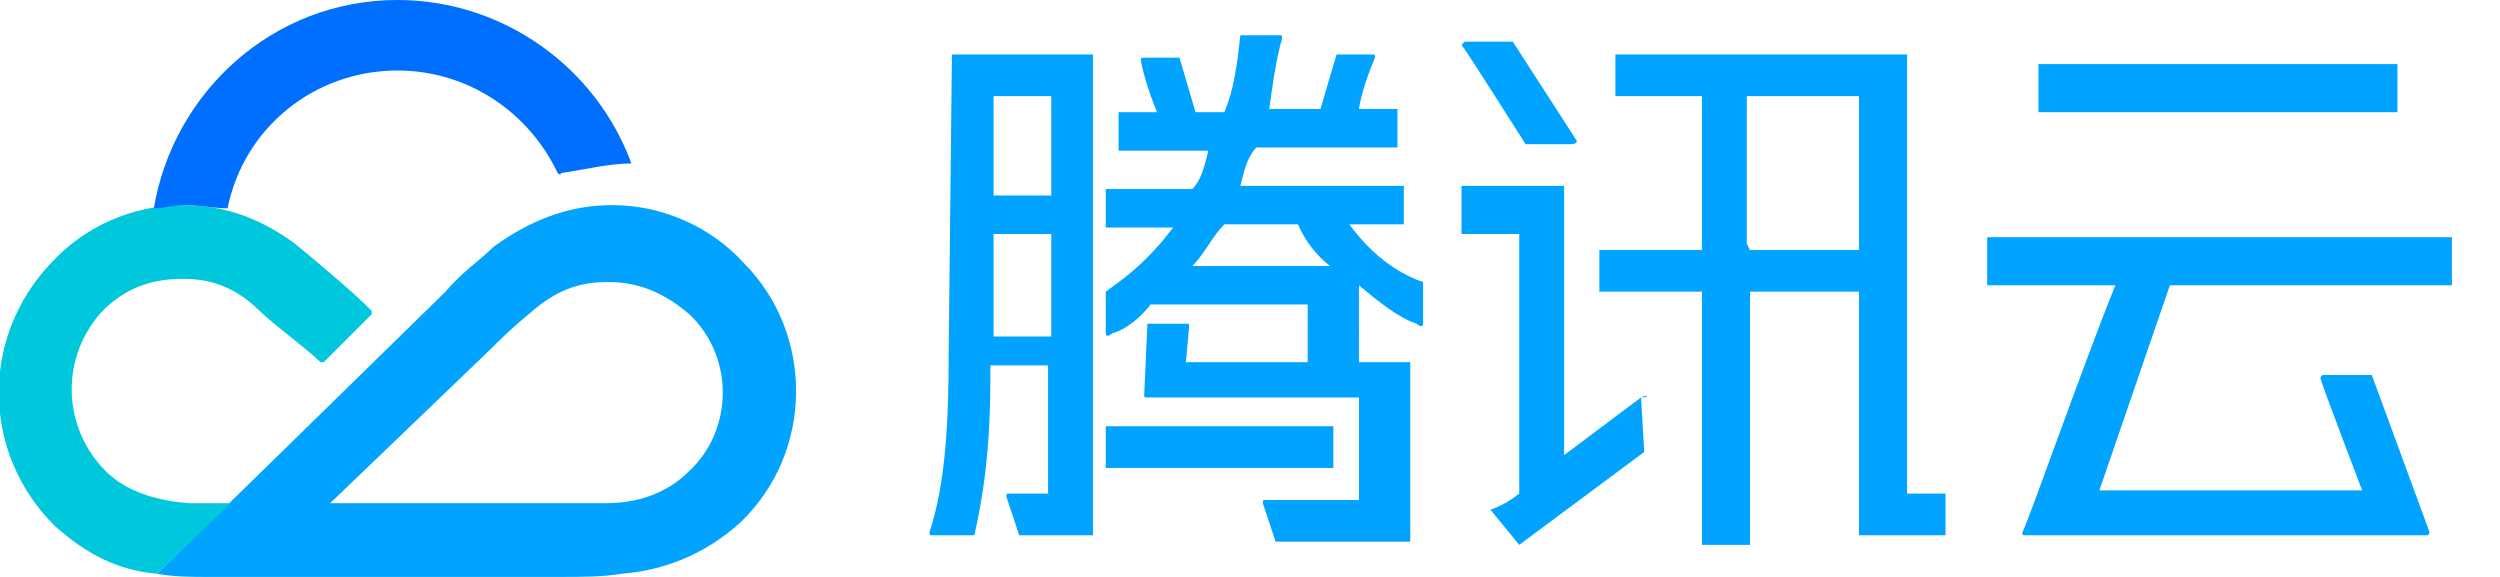 <?xml version="1.0" encoding="utf-8"?>
<!-- Generator: Adobe Illustrator 24.0.1, SVG Export Plug-In . SVG Version: 6.00 Build 0)  -->
<svg version="1.1" id="图层_1" xmlns="http://www.w3.org/2000/svg" xmlns:xlink="http://www.w3.org/1999/xlink" x="0px" y="0px"
	 viewBox="0 0 78 18" style="enable-background:new 0 0 78 18;" xml:space="preserve">
<style type="text/css">
	.st0{fill:#00A3FF;}
	.st1{fill:#00C8DC;}
	.st2{fill:#006EFF;}
</style>
<g id="XMLID_25_">
	<path id="XMLID_38_" class="st0" d="M59.3,1.7h-8.9V3h2.7v4.8h-3.2v1.3h3.2V17h1.5V9.1H58v7.6h2.7v-1.3h-1.2V1.7H59.3z M54.5,7.6V3
		H58v4.8h-3.4L54.5,7.6L54.5,7.6z"/>
	<rect id="XMLID_14_" x="34.5" y="13.3" class="st0" width="7.1" height="1.3"/>
	<path id="XMLID_33_" class="st0" d="M29.6,10.9c0,2.3-0.1,4.2-0.6,5.7c0,0.1,0,0.1,0.1,0.1c0,0,1.1,0,1.3,0c0.5-2.2,0.5-4,0.5-5.3
		h1.8v4h-1.2c-0.1,0-0.1,0-0.1,0.1l0.4,1.2h2.3v-15h-4.4L29.6,10.9L29.6,10.9z M31,10.3v-3h1.8v3.2H31V10.3z M32.8,3v3.1H31V3H32.8z
		"/>
	<path id="XMLID_30_" class="st0" d="M42.1,7h1.7V5.8h-5.1c0.1-0.4,0.2-0.9,0.5-1.2h4.4V3.4h-1.2c0.1-0.7,0.5-1.6,0.5-1.6
		c0-0.1,0-0.1-0.1-0.1h-1.1l-0.5,1.7h-1.6c0.1-0.7,0.2-1.5,0.4-2.2c0-0.1,0-0.1-0.1-0.1s-0.9,0-1.2,0c-0.1,0.9-0.2,1.7-0.5,2.4h-0.9
		l-0.5-1.7h-1.1c-0.1,0-0.1,0-0.1,0.1s0.2,0.9,0.5,1.6h-1.2v1.2h2.8c-0.1,0.4-0.2,0.9-0.5,1.2h-2.7v1.2h2.1c-0.9,1.2-1.7,1.7-2.1,2
		c0,0.1,0,1.3,0,1.3c0,0.1,0.1,0.1,0.2,0c0.4-0.1,0.9-0.5,1.2-0.9h4.9v1.8H37l0.1-1.1c0-0.1,0-0.1-0.1-0.1s-1.2,0-1.2,0l-0.1,2.2
		c0,0.1,0,0.1,0.1,0.1s6.6,0,6.6,0v3.2h-2.9c-0.1,0-0.1,0-0.1,0.1l0.4,1.2H44v-5.6h-1.6V8.9c0.6,0.5,1.2,1,1.8,1.2
		c0.1,0.1,0.2,0.1,0.2,0c0,0,0-1.2,0-1.3C43.8,8.6,42.9,8.1,42.1,7z M40.5,7c0.2,0.5,0.6,1,1,1.3h-4.3c0.4-0.4,0.6-0.9,1-1.3H40.5z"
		/>
	<path id="XMLID_8_" class="st0" d="M51.2,12.4c0,0-1.2,0.9-2.4,1.8V5.8h-3.2v1.5h1.8v8.1c-0.5,0.4-0.9,0.5-0.9,0.5l0.9,1.1l3.9-2.9
		L51.2,12.4C51.5,12.4,51.4,12.3,51.2,12.4z"/>
	<path id="XMLID_7_" class="st0" d="M47.6,4.5H49c0.2,0,0.2-0.1,0.2-0.1l-2-3.1h-1.5l-0.1,0.1C45.7,1.5,47.6,4.5,47.6,4.5z"/>
	<rect id="XMLID_6_" x="63.6" y="2" class="st0" width="11.2" height="1.5"/>
	<path id="XMLID_5_" class="st0" d="M67.7,8.9h8.8V7.4H62v1.5h4c-0.9,2.2-2.8,7.6-2.9,7.7c0,0.1,0,0.1,0.1,0.1h12.5
		c0.1,0,0.1-0.1,0.1-0.1L74,11.7h-1.5c-0.1,0-0.1,0.1-0.1,0.1c0,0.1,1.3,3.5,1.3,3.5h-8.2L67.7,8.9z"/>
</g>
<g id="XMLID_19_">
	<path id="XMLID_22_" class="st0" d="M21.5,14.7c-0.4,0.4-1.2,1-2.6,1c-0.6,0-1.3,0-1.6,0c-0.4,0-3.4,0-7,0c2.6-2.5,4.8-4.6,5-4.8
		c0.2-0.2,0.7-0.7,1.2-1.1c1-0.9,1.8-1,2.5-1c1,0,1.8,0.4,2.5,1C22.9,11.1,22.9,13.4,21.5,14.7 M23.2,8.2c-1-1.1-2.5-1.8-4.1-1.8
		c-1.4,0-2.6,0.5-3.7,1.3c-0.4,0.4-1,0.8-1.5,1.4c-0.4,0.4-9,8.8-9,8.8C5.4,18,6,18,6.5,18s10.5,0,10.9,0c0.8,0,1.4,0,2-0.1
		c1.3-0.1,2.6-0.6,3.7-1.6C25.4,14.1,25.4,10.4,23.2,8.2z"/>
	<path id="XMLID_2_" class="st1" d="M9.2,7.6C8.1,6.8,7,6.4,5.7,6.4c-1.6,0-3.1,0.7-4.1,1.8c-2.2,2.3-2.2,5.9,0.1,8.2
		c1,0.9,2,1.4,3.2,1.5l2.3-2.2c-0.4,0-0.9,0-1.3,0c-1.3-0.1-2.1-0.5-2.6-1c-1.4-1.4-1.4-3.6-0.1-5c0.7-0.7,1.5-1,2.5-1
		c0.6,0,1.5,0.1,2.4,1c0.4,0.4,1.5,1.2,1.9,1.6h0.1l1.5-1.5V9.7C10.9,9,9.8,8.1,9.2,7.6"/>
	<path id="XMLID_1_" class="st2" d="M19.7,5.1c-1.1-3-4-5.1-7.3-5.1c-3.9,0-7,2.9-7.6,6.5c0.3,0,0.6-0.1,1-0.1s0.9,0.1,1.3,0.1l0,0
		C7.6,4,9.8,2.2,12.4,2.2c2.2,0,4.1,1.3,5,3.2c0,0,0.1,0.1,0.1,0C18.2,5.3,19,5.1,19.7,5.1C19.7,5.2,19.7,5.2,19.7,5.1"/>
</g>
</svg>
